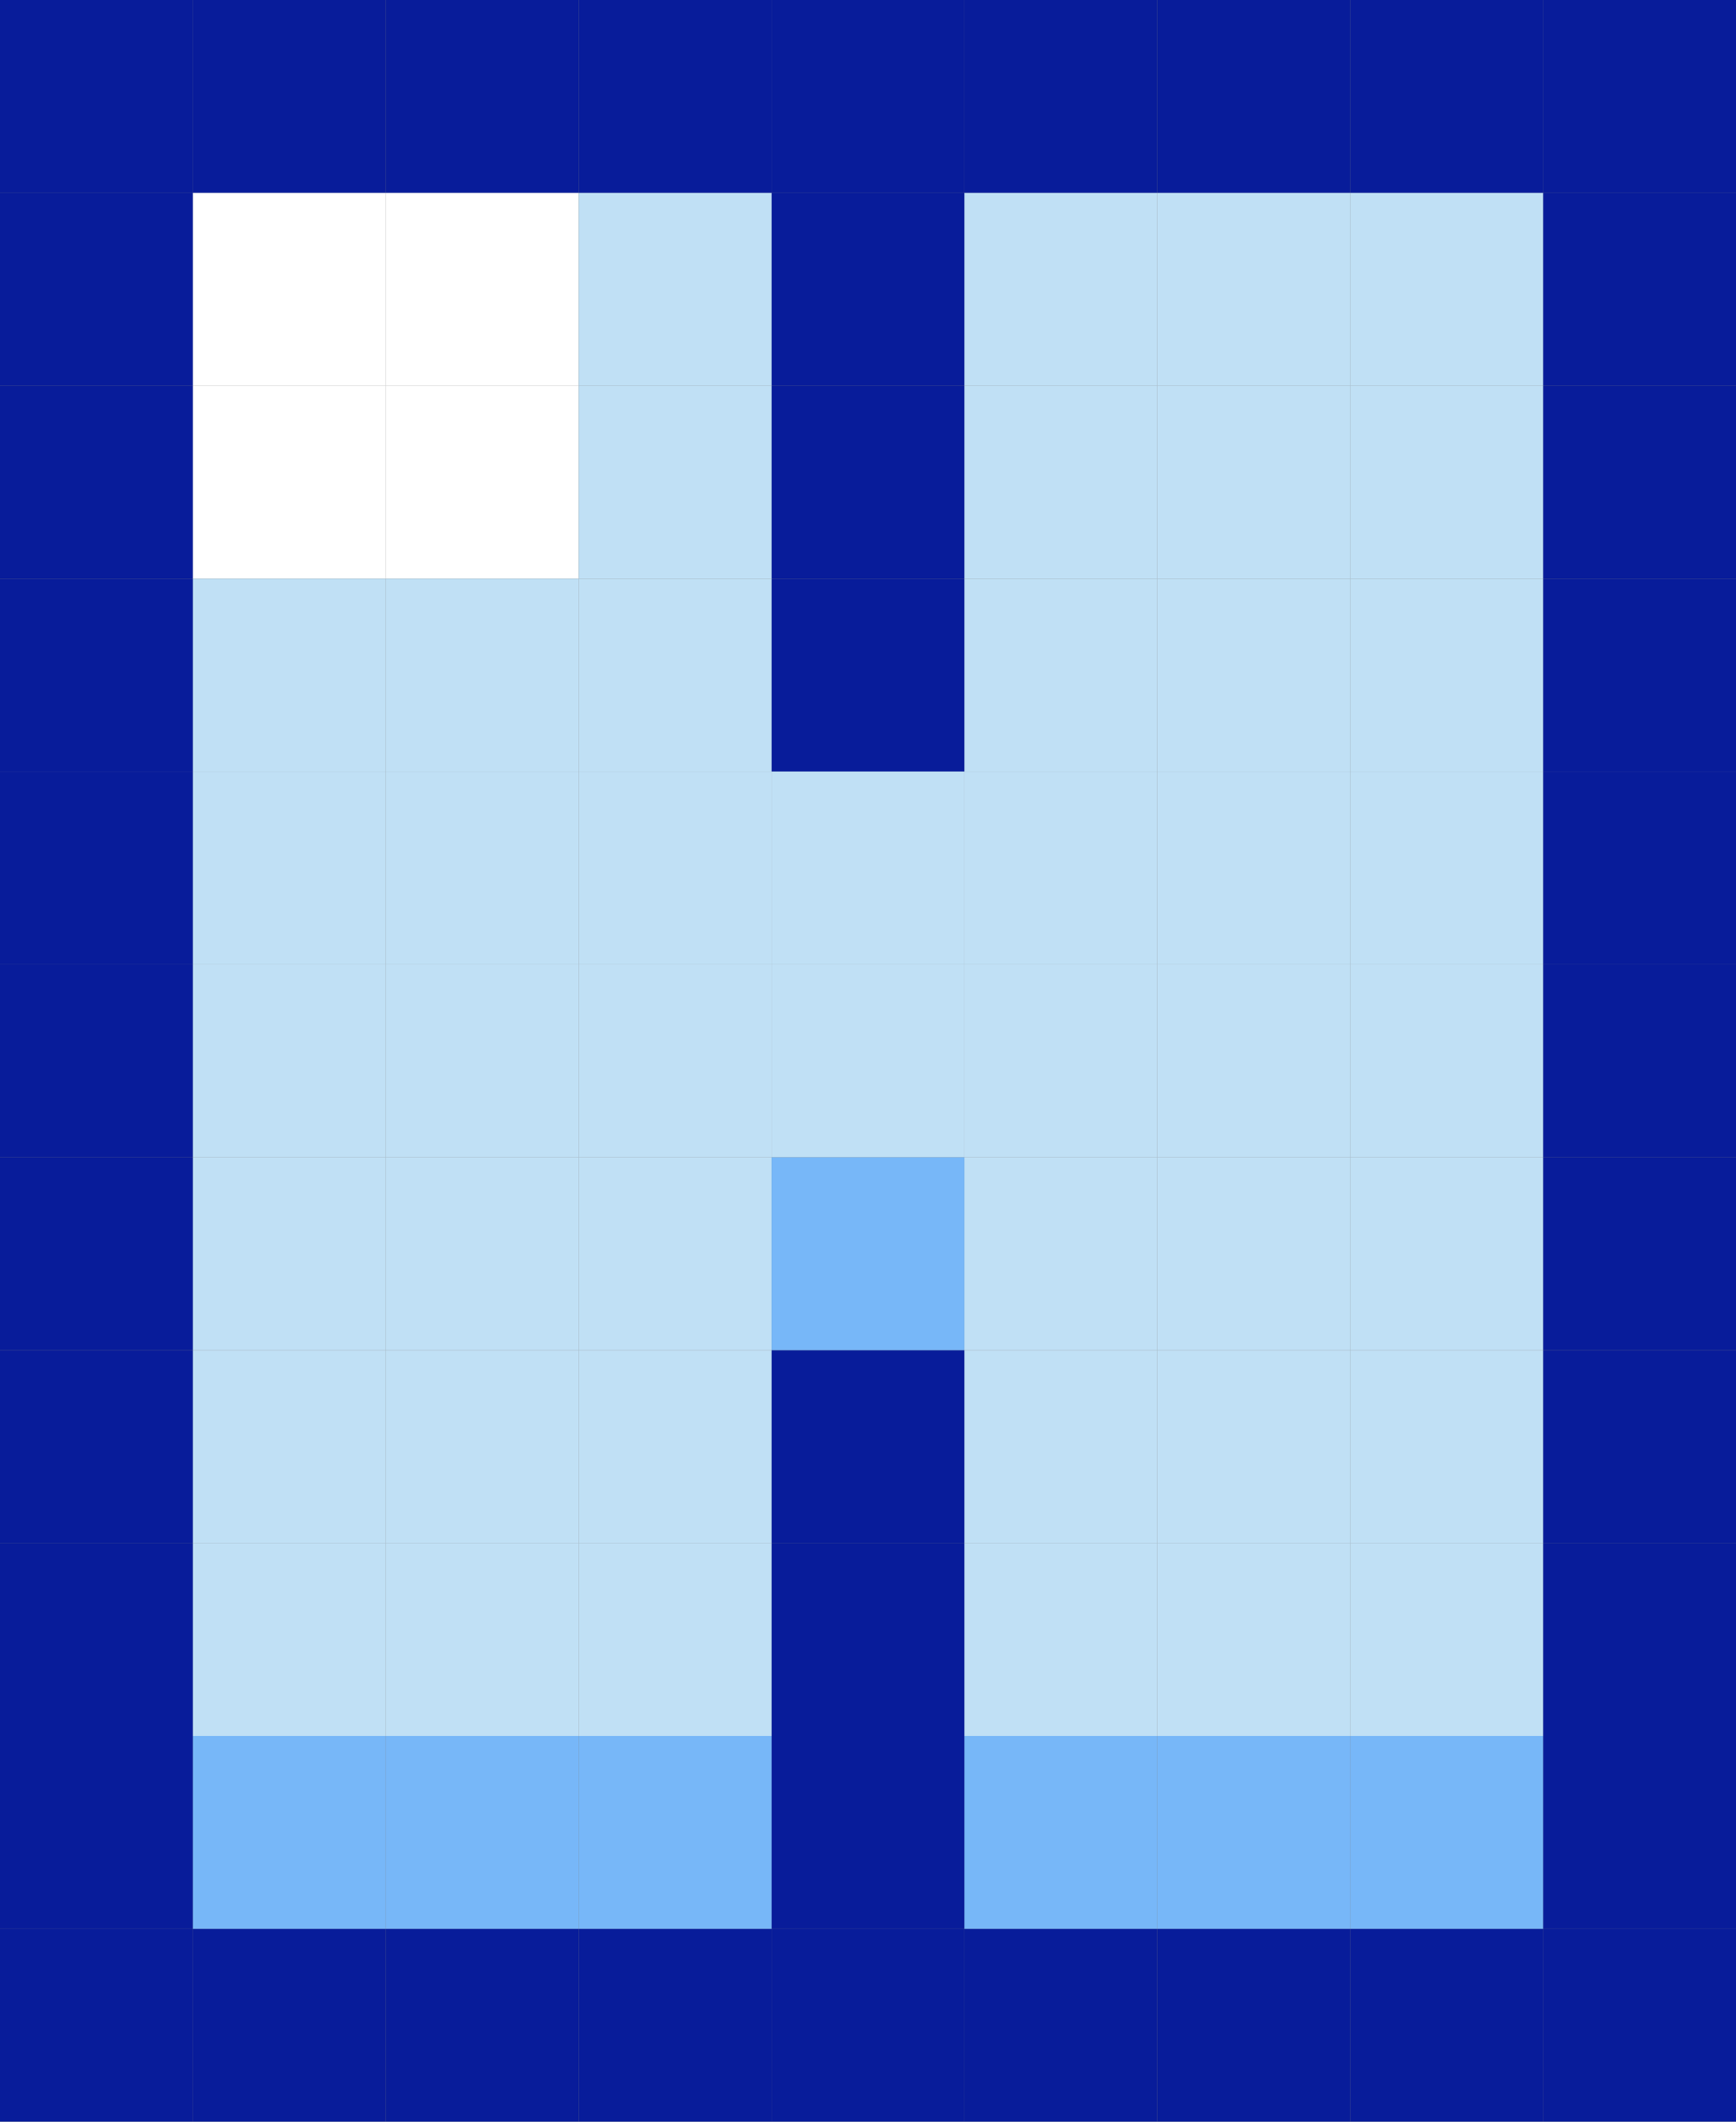 <svg width="90" height="110" viewBox="0 0 90 110" fill="none" xmlns="http://www.w3.org/2000/svg">
<rect x="0" y="0" width="90" height="110" fill="#808080" stroke="none"/>
<rect y="100" width="10" height="10" fill="#081C9A"/>
<rect x="80" y="100" width="10" height="10" fill="#081C9A"/>
<rect y="90" width="10" height="10" fill="#081C9A"/>
<rect x="80" y="90" width="10" height="10" fill="#081C9A"/>
<rect y="80" width="10" height="10" fill="#081C9A"/>
<rect x="80" y="80" width="10" height="10" fill="#081C9A"/>
<rect y="70" width="10" height="10" fill="#081C9A"/>
<rect x="80" y="70" width="10" height="10" fill="#081C9A"/>
<rect y="60" width="10" height="10" fill="#081C9A"/>
<rect x="80" y="60" width="10" height="10" fill="#081C9A"/>
<rect y="50" width="10" height="10" fill="#081C9A"/>
<rect x="80" y="50" width="10" height="10" fill="#081C9A"/>
<rect y="40" width="10" height="10" fill="#081C9A"/>
<rect x="80" y="40" width="10" height="10" fill="#081C9A"/>
<rect y="30" width="10" height="10" fill="#081C9A"/>
<rect x="80" y="30" width="10" height="10" fill="#081C9A"/>
<rect y="20" width="10" height="10" fill="#081C9A"/>
<rect x="80" y="20" width="10" height="10" fill="#081C9A"/>
<rect y="10" width="10" height="10" fill="#081C9A"/>
<rect x="80" y="10" width="10" height="10" fill="#081C9A"/>
<rect width="10" height="10" fill="#081C9A"/>
<rect x="10" width="10" height="10" fill="#081C9A"/>
<rect x="10" y="100" width="10" height="10" fill="#081C9A"/>
<rect x="20" width="10" height="10" fill="#081C9A"/>
<rect x="20" y="100" width="10" height="10" fill="#081C9A"/>
<rect x="30" width="10" height="10" fill="#081C9A"/>
<rect x="30" y="100" width="10" height="10" fill="#081C9A"/>
<rect x="40" width="10" height="10" fill="#081C9A"/>
<rect x="40" y="100" width="10" height="10" fill="#081C9A"/>
<rect x="40" y="90" width="10" height="10" fill="#081C9A"/>
<rect x="40" y="80" width="10" height="10" fill="#081C9A"/>
<rect x="40" y="70" width="10" height="10" fill="#081C9A"/>
<rect x="40" y="10" width="10" height="10" fill="#081C9A"/>
<rect x="40" y="20" width="10" height="10" fill="#081C9A"/>
<rect x="40" y="30" width="10" height="10" fill="#081C9A"/>
<rect x="50" width="10" height="10" fill="#081C9A"/>
<rect x="50" y="100" width="10" height="10" fill="#081C9A"/>
<rect x="60" width="10" height="10" fill="#081C9A"/>
<rect x="60" y="100" width="10" height="10" fill="#081C9A"/>
<rect x="70" width="10" height="10" fill="#081C9A"/>
<rect x="70" y="100" width="10" height="10" fill="#081C9A"/>
<rect x="80" width="10" height="10" fill="#081C9A"/>
<rect x="10" y="10" width="10" height="10" fill="white"/>
<rect x="20" y="10" width="10" height="10" fill="white"/>
<rect x="30" y="10" width="10" height="10" fill="#C0E0F5"/>
<rect x="50" y="10" width="10" height="10" fill="#C0E0F5"/>
<rect x="60" y="10" width="10" height="10" fill="#C0E0F5"/>
<rect x="70" y="10" width="10" height="10" fill="#C0E0F5"/>
<rect x="10" y="20" width="10" height="10" fill="white"/>
<rect x="20" y="20" width="10" height="10" fill="white"/>
<rect x="30" y="20" width="10" height="10" fill="#C0E0F5"/>
<rect x="50" y="20" width="10" height="10" fill="#C0E0F5"/>
<rect x="60" y="20" width="10" height="10" fill="#C0E0F5"/>
<rect x="70" y="20" width="10" height="10" fill="#C0E0F5"/>
<rect x="10" y="30" width="10" height="10" fill="#C0E0F5"/>
<rect x="20" y="30" width="10" height="10" fill="#C0E0F5"/>
<rect x="30" y="30" width="10" height="10" fill="#C0E0F5"/>
<rect x="50" y="30" width="10" height="10" fill="#C0E0F5"/>
<rect x="60" y="30" width="10" height="10" fill="#C0E0F5"/>
<rect x="70" y="30" width="10" height="10" fill="#C0E0F5"/>
<rect x="10" y="40" width="10" height="10" fill="#C0E0F5"/>
<rect x="20" y="40" width="10" height="10" fill="#C0E0F5"/>
<rect x="30" y="40" width="10" height="10" fill="#C0E0F5"/>
<rect x="40" y="40" width="10" height="10" fill="#C0E0F5"/>
<rect x="50" y="40" width="10" height="10" fill="#C0E0F5"/>
<rect x="60" y="40" width="10" height="10" fill="#C0E0F5"/>
<rect x="70" y="40" width="10" height="10" fill="#C0E0F5"/>
<rect x="10" y="50" width="10" height="10" fill="#C0E0F5"/>
<rect x="20" y="50" width="10" height="10" fill="#C0E0F5"/>
<rect x="30" y="50" width="10" height="10" fill="#C0E0F5"/>
<rect x="40" y="50" width="10" height="10" fill="#C0E0F5"/>
<rect x="50" y="50" width="10" height="10" fill="#C0E0F5"/>
<rect x="60" y="50" width="10" height="10" fill="#C0E0F5"/>
<rect x="70" y="50" width="10" height="10" fill="#C0E0F5"/>
<rect x="10" y="60" width="10" height="10" fill="#C0E0F5"/>
<rect x="20" y="60" width="10" height="10" fill="#C0E0F5"/>
<rect x="30" y="60" width="10" height="10" fill="#C0E0F5"/>
<rect x="40" y="60" width="10" height="10" fill="#77B7F8"/>
<rect x="50" y="60" width="10" height="10" fill="#C0E0F5"/>
<rect x="60" y="60" width="10" height="10" fill="#C0E0F5"/>
<rect x="70" y="60" width="10" height="10" fill="#C0E0F5"/>
<rect x="10" y="70" width="10" height="10" fill="#C0E0F5"/>
<rect x="20" y="70" width="10" height="10" fill="#C0E0F5"/>
<rect x="30" y="70" width="10" height="10" fill="#C0E0F5"/>
<rect x="50" y="70" width="10" height="10" fill="#C0E0F5"/>
<rect x="60" y="70" width="10" height="10" fill="#C0E0F5"/>
<rect x="70" y="70" width="10" height="10" fill="#C0E0F5"/>
<rect x="10" y="80" width="10" height="10" fill="#C0E0F5"/>
<rect x="20" y="80" width="10" height="10" fill="#C0E0F5"/>
<rect x="30" y="80" width="10" height="10" fill="#C0E0F5"/>
<rect x="50" y="80" width="10" height="10" fill="#C0E0F5"/>
<rect x="60" y="80" width="10" height="10" fill="#C0E0F5"/>
<rect x="70" y="80" width="10" height="10" fill="#C0E0F5"/>
<rect x="10" y="90" width="10" height="10" fill="#77B7F8"/>
<rect x="20" y="90" width="10" height="10" fill="#77B7F8"/>
<rect x="30" y="90" width="10" height="10" fill="#77B7F8"/>
<rect x="50" y="90" width="10" height="10" fill="#77B7F8"/>
<rect x="60" y="90" width="10" height="10" fill="#77B7F8"/>
<rect x="70" y="90" width="10" height="10" fill="#77B7F8"/>
</svg>

